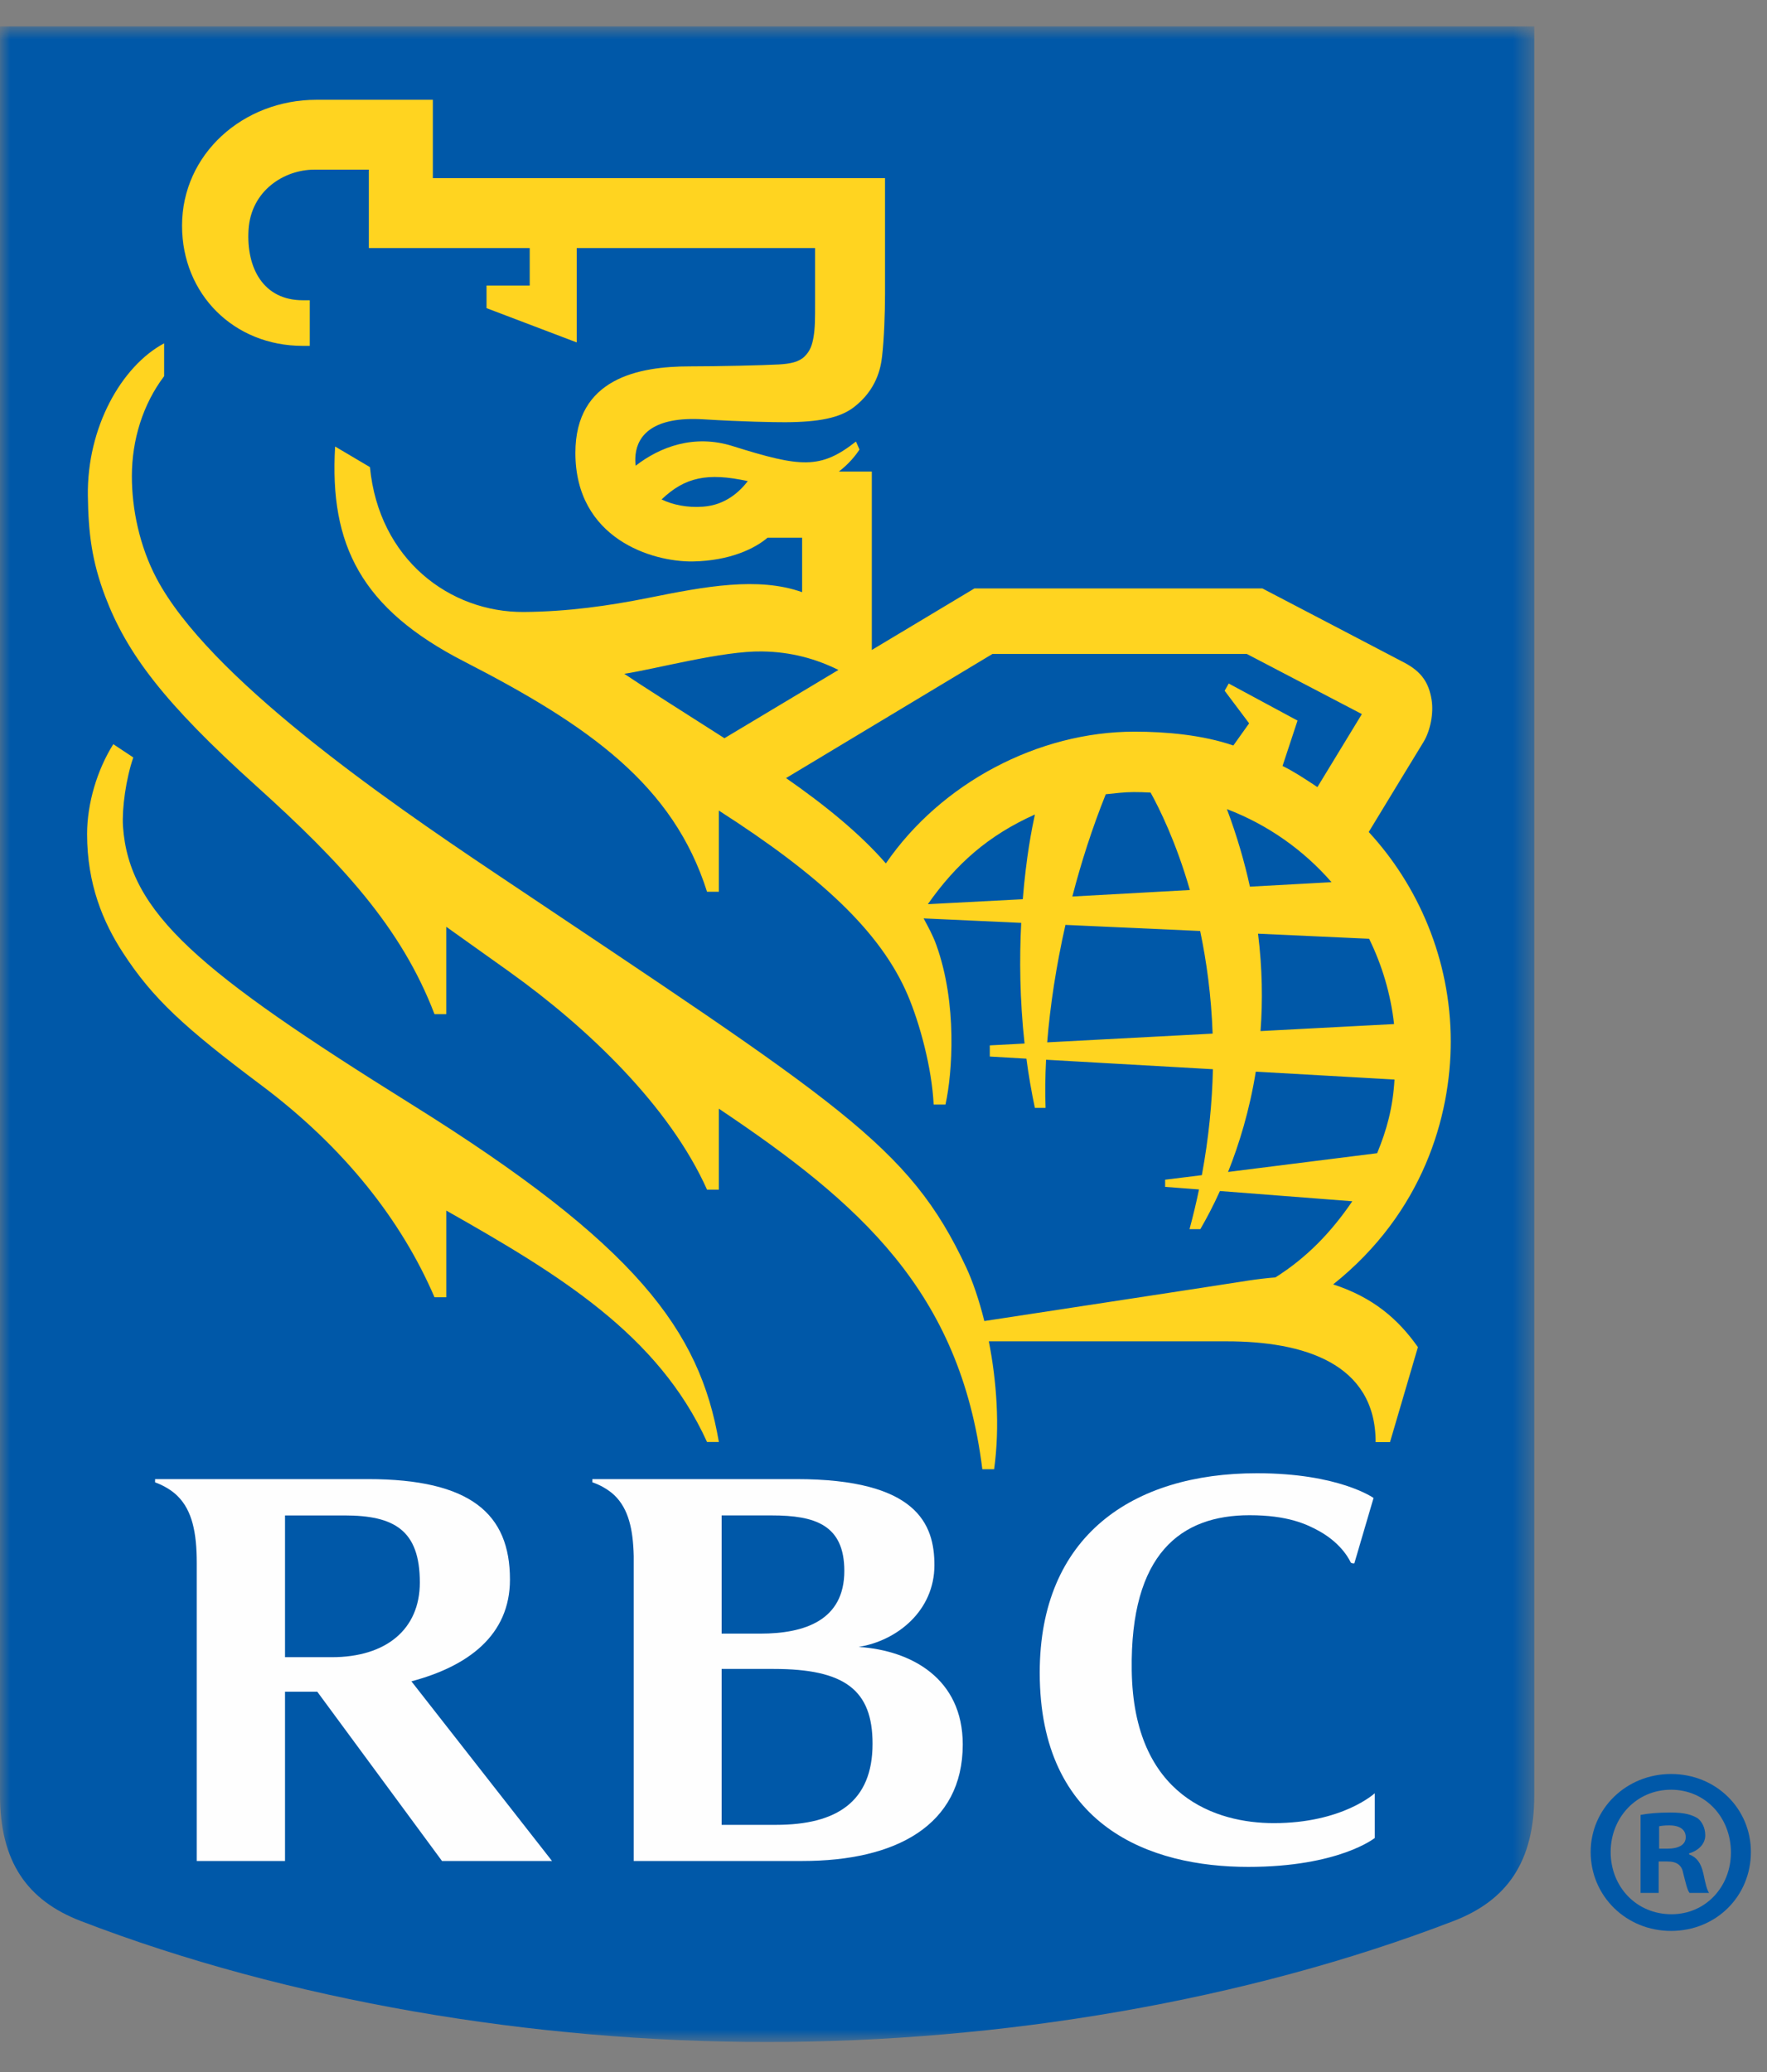 <?xml version="1.0" encoding="UTF-8"?> <svg xmlns="http://www.w3.org/2000/svg" xmlns:xlink="http://www.w3.org/1999/xlink" width="87px" height="102px" viewBox="0 0 87 102" version="1.1"><rect x="0" y="0" width="87" height="102" fill="#808080" stroke="none"/><title>RBC</title><defs><polygon id="path-1" points="0 0.877 75.542 0.877 75.542 100.1 0 100.1"></polygon></defs><g id="Homepage-Update-11.20" stroke="none" stroke-width="1" fill="none" fill-rule="evenodd"><g id="Artboard" transform="translate(-207, -1582)"><g id="RBC" transform="translate(207, 1582)"><g id="Group-3" transform="translate(0, 0.423)"><mask id="mask-2" fill="white"><use xlink:href="#path-1"></use></mask><g id="Clip-2"></g><path d="M75.542,87.95 C75.542,91.227 74.199,93.13 71.572,94.141 C61.363,98.074 49.272,100.101 37.77,100.101 C26.272,100.101 14.179,98.074 3.972,94.141 C1.344,93.13 0,91.227 0,87.95 L0,0.877 L75.542,0.877 L75.542,87.95 Z" id="Fill-1" fill="#0058A8" mask="url(#mask-2)"></path></g><path d="M20.259,54.362 C9.8,47.837 6.346,44.951 6.054,40.67 C6.001,39.8 6.201,38.335 6.563,37.288 L5.578,36.634 C4.79,37.888 4.288,39.54 4.288,41.06 C4.288,43.53 5.079,45.403 6.051,46.896 C7.522,49.159 9.069,50.579 12.876,53.431 C16.978,56.508 19.778,60.101 21.393,63.86 L21.974,63.86 L21.974,59.594 C27.522,62.736 32.407,65.696 34.811,70.984 L35.394,70.984 C34.454,65.504 31.353,61.279 20.259,54.362" id="Fill-4" fill="#FFD420"></path><path d="M50.954,40.096 C48.666,41.122 47.088,42.513 45.683,44.51 L50.358,44.266 C50.525,42.19 50.8,40.811 50.954,40.096 L50.954,40.096 Z M67.805,56.769 C68.277,55.628 68.578,54.533 68.66,53.143 L61.83,52.755 C61.521,54.668 61.01,56.328 60.465,57.692 L67.805,56.769 Z M60.409,39.831 C60.902,41.148 61.272,42.422 61.541,43.648 L65.558,43.427 C64.178,41.841 62.412,40.594 60.409,39.831 L60.409,39.831 Z M58.585,43.813 C57.901,41.442 57.081,39.793 56.651,39.017 C56.375,39 56.098,38.992 55.818,38.992 C55.357,38.992 54.891,39.053 54.443,39.099 C53.778,40.758 53.238,42.435 52.798,44.133 L58.585,43.813 Z M61.941,45.963 C62.152,47.674 62.175,49.278 62.063,50.757 L68.638,50.412 C68.47,48.919 68.044,47.506 67.41,46.213 L61.941,45.963 Z M59.705,50.882 C59.638,49.013 59.406,47.324 59.091,45.83 L52.458,45.53 C52.002,47.549 51.702,49.517 51.56,51.312 L59.705,50.882 Z M60.725,36.699 L61.502,35.608 L60.296,34.003 L60.498,33.648 L63.885,35.473 L63.147,37.707 C63.692,37.972 64.196,38.303 64.864,38.747 L67.053,35.152 L61.388,32.192 L48.865,32.192 L38.702,38.303 C40.611,39.628 42.368,41.059 43.616,42.504 C46.338,38.541 51.123,36.017 55.86,36.017 C57.411,36.017 59.216,36.18 60.725,36.699 L60.725,36.699 Z M35.669,36.34 L41.281,32.979 C40.179,32.436 38.959,32.087 37.515,32.069 C35.582,32.037 32.317,32.927 30.737,33.17 C31.444,33.651 33.95,35.248 35.669,36.34 L35.669,36.34 Z M36.819,23.685 C34.826,23.249 33.718,23.495 32.574,24.586 C33.133,24.854 33.833,24.999 34.611,24.943 C35.727,24.865 36.424,24.194 36.819,23.685 L36.819,23.685 Z M68.438,70.993 L67.731,70.993 C67.731,67.091 64.148,66.03 60.401,66.03 L48.686,66.03 C49.064,67.954 49.24,70.203 48.947,72.327 L48.366,72.327 C47.279,63.566 42.324,59.224 35.393,54.577 L35.393,58.564 L34.812,58.564 C32.971,54.449 28.924,50.586 25.091,47.847 L25.093,47.847 C24.074,47.12 23.017,46.367 21.973,45.624 L21.973,49.923 L21.392,49.923 C19.766,45.659 16.815,42.475 12.611,38.686 C8.07,34.598 6.236,32.154 5.173,29.344 C4.53,27.639 4.348,26.263 4.326,24.393 C4.28,21.051 5.974,18.027 8.082,16.9 L8.082,18.517 C7.035,19.902 6.494,21.652 6.493,23.433 C6.489,25.073 6.88,26.9 7.699,28.456 C10.258,33.324 18.872,39.293 24.342,42.959 C41.356,54.361 44.751,56.35 47.576,62.399 C47.89,63.075 48.203,63.982 48.465,65.031 C50.923,64.653 59.84,63.298 61.483,63.036 C61.799,62.986 62.457,62.905 62.795,62.884 C64.331,61.915 65.531,60.678 66.582,59.135 L60.065,58.631 C59.728,59.376 59.393,60.004 59.1,60.507 L58.568,60.507 C58.746,59.844 58.902,59.193 59.035,58.553 L57.367,58.427 L57.367,58.074 L59.174,57.85 C59.517,56.005 59.682,54.262 59.719,52.635 L51.504,52.168 C51.46,53.009 51.452,53.803 51.479,54.539 L50.953,54.539 C50.779,53.719 50.641,52.906 50.537,52.115 L48.734,52.011 L48.734,51.461 L50.446,51.37 C50.205,49.196 50.191,47.171 50.28,45.43 L45.475,45.21 C45.702,45.631 45.938,46.058 46.104,46.526 C47.14,49.417 46.893,52.813 46.552,54.374 L45.969,54.374 C45.884,52.567 45.276,50.356 44.7,49.002 C43.371,45.873 40.392,43.109 35.393,39.902 L35.393,43.9 L34.812,43.9 C33.149,38.648 29.014,35.728 22.865,32.57 C17.787,29.968 16.212,26.832 16.5,21.981 L18.215,22.995 C18.653,27.534 22.142,30.152 25.795,30.126 C27.947,30.109 29.962,29.825 31.911,29.435 C34.72,28.868 37.325,28.382 39.493,29.151 L39.493,26.472 L37.788,26.472 C37.178,26.997 35.939,27.608 34.121,27.638 C32.117,27.673 28.33,26.521 28.33,22.294 C28.33,18.62 31.441,18.035 33.974,18.035 C35.33,18.035 37.585,17.984 38.346,17.941 C38.914,17.909 39.336,17.821 39.613,17.549 C39.899,17.267 39.986,16.977 40.054,16.602 C40.132,16.147 40.132,15.682 40.132,14.892 L40.132,12.21 L28.395,12.21 L28.395,16.856 L23.955,15.169 L23.955,14.057 L26.081,14.057 L26.081,12.21 L18.16,12.21 L18.16,8.353 L15.46,8.353 C14.016,8.353 12.353,9.364 12.236,11.321 C12.125,13.199 12.971,14.78 14.905,14.78 L15.252,14.78 L15.252,17.026 L14.905,17.026 C11.515,17.026 8.963,14.483 8.963,11.109 C8.963,7.59 11.961,4.912 15.585,4.912 L21.312,4.912 L21.312,8.769 L43.575,8.769 L43.575,14.468 C43.575,15.427 43.526,16.719 43.431,17.535 C43.366,18.126 43.154,19.195 42.03,20.054 C41.351,20.569 40.329,20.778 38.668,20.785 C38.127,20.787 36.546,20.761 34.654,20.643 C32.117,20.484 31.398,21.463 31.294,22.369 C31.272,22.562 31.275,22.748 31.297,22.927 C32.483,22.007 34.165,21.359 36.073,21.96 C39.434,23.014 40.393,23.11 42.144,21.736 L42.318,22.129 C42.13,22.42 41.793,22.84 41.303,23.213 L42.925,23.213 L42.925,31.996 L47.976,28.968 L62.156,28.968 C62.156,28.968 68.149,32.096 69.136,32.616 C70.007,33.072 70.349,33.623 70.484,34.435 C70.597,35.113 70.423,35.972 70.089,36.524 C69.881,36.864 68.253,39.533 67.391,40.957 C69.8,43.564 71.429,47.21 71.429,51.271 C71.429,54.951 70.066,59.697 65.64,63.227 C67.586,63.859 68.832,64.921 69.812,66.316 L68.438,70.993 Z" id="Fill-6" fill="#FFD420"></path><path d="M38.213,89.832 L35.531,89.832 L35.531,82.157 L38.09,82.157 C41.608,82.157 42.961,83.204 42.961,85.84 C42.961,88.688 41.198,89.832 38.213,89.832 M38,74.6 C40.127,74.6 41.571,75.063 41.571,77.333 C41.571,79.754 39.637,80.419 37.431,80.419 L35.531,80.419 L35.531,74.6 C35.531,74.602 36.721,74.6 38,74.6 M42.278,81.074 C44.184,80.764 46.007,79.286 46.007,77.046 C46.007,75.028 45.148,72.812 39.2,72.812 L29.165,72.812 L29.165,72.971 C29.471,73.065 29.948,73.311 30.265,73.621 C30.945,74.287 31.171,75.282 31.202,76.6 L31.202,91.611 L39.517,91.611 C44.092,91.611 47.402,89.868 47.402,85.875 C47.402,82.627 44.873,81.245 42.278,81.074" id="Fill-8" fill="#FEFEFE"></path><path d="M14.033,74.601 C14.033,74.602 15.684,74.601 16.961,74.601 C19.398,74.601 20.671,75.314 20.671,77.901 C20.671,80.211 19.007,81.579 16.338,81.579 L14.033,81.579 L14.033,74.601 Z M21.762,91.611 L27.179,91.611 L20.256,82.767 C23.031,82.029 25.108,80.512 25.108,77.756 C25.108,74.52 23.172,72.812 18.105,72.812 L7.636,72.812 L7.636,72.972 C8.021,73.108 8.452,73.355 8.734,73.637 C9.469,74.358 9.687,75.46 9.687,76.948 L9.687,91.611 L14.033,91.611 L14.033,83.278 L15.621,83.278 L21.762,91.611 Z" id="Fill-10" fill="#FEFEFE"></path><path d="M64.978,75.386 C66.142,76.044 66.495,76.904 66.502,76.913 C66.556,76.979 66.683,76.958 66.683,76.958 L67.628,73.741 C67.628,73.741 65.929,72.523 61.886,72.523 C55.77,72.523 51.192,75.601 51.192,82.34 C51.192,89.931 56.646,91.902 61.456,91.902 C65.929,91.902 67.689,90.478 67.689,90.478 L67.689,88.275 C67.689,88.275 66.107,89.748 62.717,89.748 C59.918,89.748 55.809,88.47 55.722,82.231 C55.637,76.468 58.155,74.59 61.522,74.59 C63.401,74.59 64.341,75.029 64.978,75.386" id="Fill-12" fill="#FEFEFE"></path><path d="M81.689,91.004 L82.11,91.004 C82.602,91.004 82.999,90.84 82.999,90.441 C82.999,90.092 82.742,89.858 82.18,89.858 C81.946,89.858 81.783,89.881 81.689,89.903 L81.689,91.004 Z M81.666,93.182 L80.776,93.182 L80.776,89.343 C81.127,89.273 81.619,89.226 82.251,89.226 C82.976,89.226 83.304,89.343 83.584,89.507 C83.796,89.67 83.96,89.975 83.96,90.349 C83.96,90.77 83.631,91.098 83.163,91.238 L83.163,91.285 C83.538,91.425 83.748,91.706 83.865,92.222 C83.984,92.807 84.052,93.04 84.147,93.182 L83.187,93.182 C83.07,93.04 82.999,92.689 82.882,92.244 C82.812,91.823 82.578,91.636 82.087,91.636 L81.666,91.636 L81.666,93.182 Z M79.302,91.168 C79.302,92.876 80.566,94.233 82.297,94.233 C83.984,94.233 85.224,92.876 85.224,91.191 C85.224,89.483 83.984,88.103 82.274,88.103 C80.566,88.103 79.302,89.483 79.302,91.168 L79.302,91.168 Z M86.207,91.168 C86.207,93.345 84.498,95.054 82.274,95.054 C80.074,95.054 78.318,93.345 78.318,91.168 C78.318,89.037 80.074,87.329 82.274,87.329 C84.498,87.329 86.207,89.037 86.207,91.168 L86.207,91.168 Z" id="Fill-14" fill="#0058A8"></path></g></g></g></svg> 